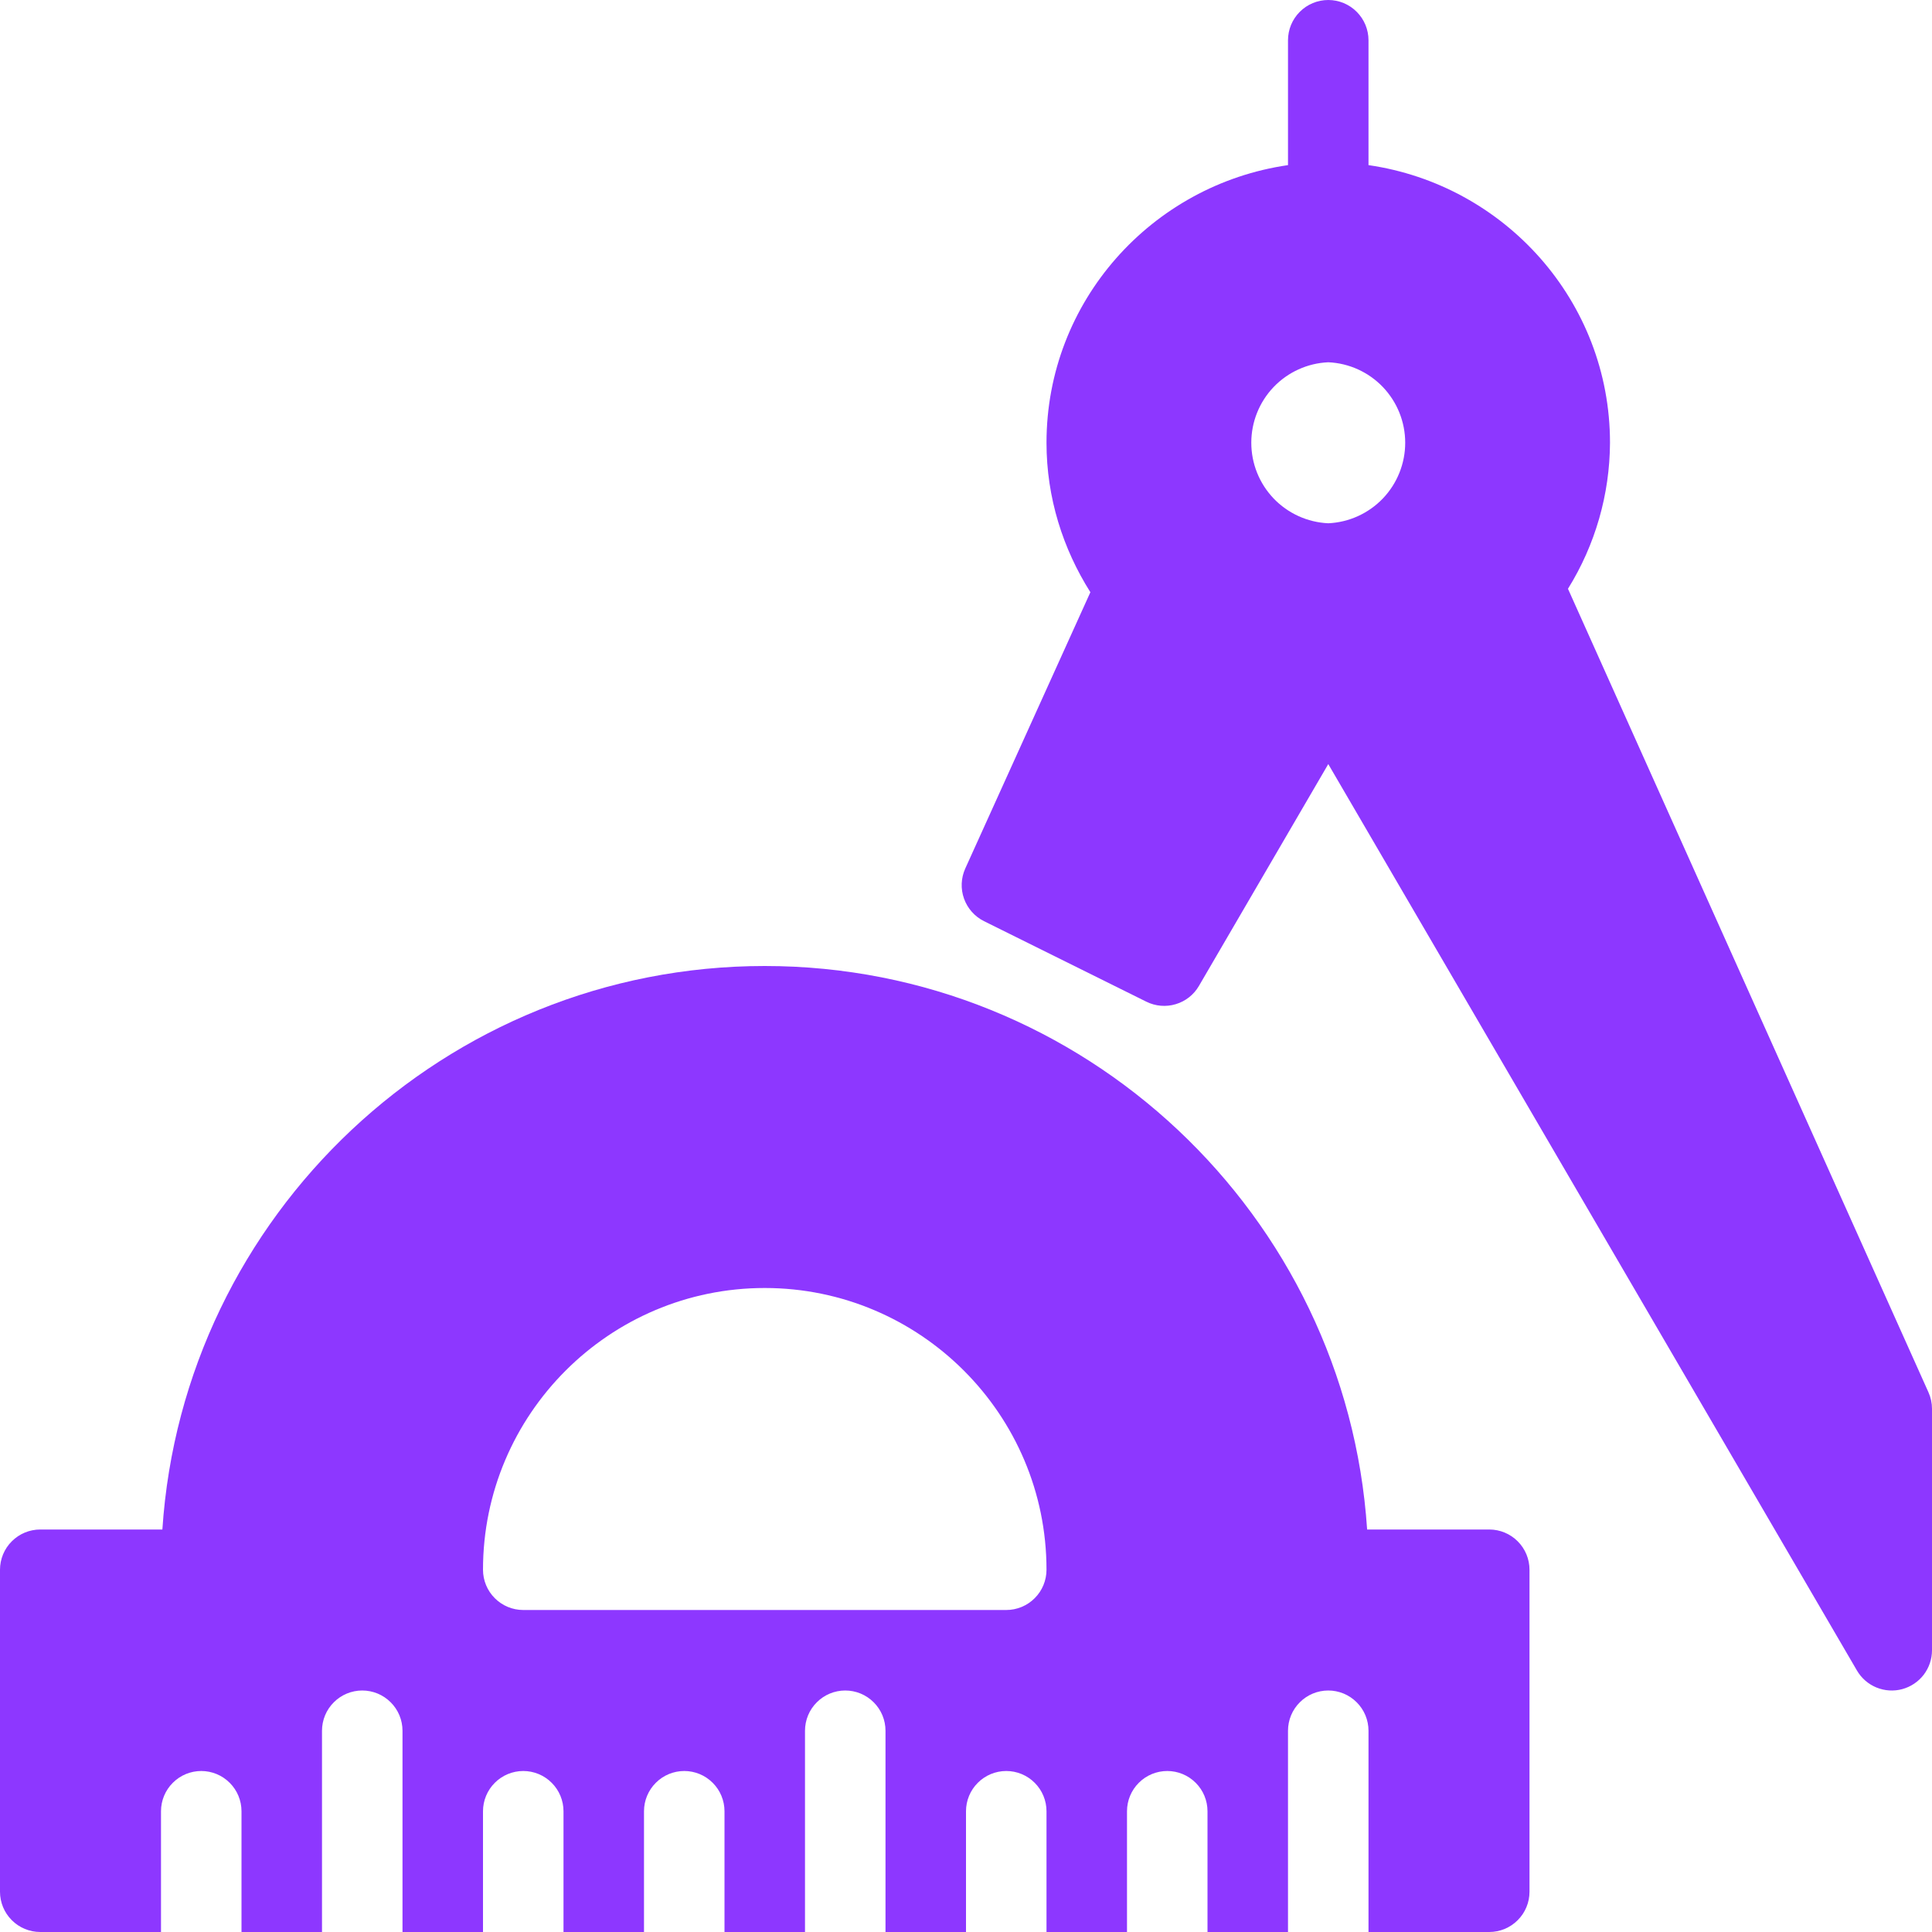 <svg width="45" height="45" viewBox="0 0 45 45" fill="none" xmlns="http://www.w3.org/2000/svg">
<g clip-path="url(#clip0_1031_88)">
<path d="M44.917 32.428L36.521 13.714C37.156 12.693 37.495 11.515 37.5 10.312C37.5 7.016 35.047 4.305 31.875 3.846V0.938C31.875 0.689 31.776 0.45 31.6 0.275C31.425 0.099 31.186 0 30.938 0C30.689 0 30.45 0.099 30.275 0.275C30.099 0.45 30 0.689 30 0.938V3.846C26.828 4.305 24.375 7.016 24.375 10.312C24.375 11.595 24.759 12.784 25.397 13.794L22.483 20.229C22.383 20.451 22.372 20.702 22.454 20.931C22.535 21.159 22.703 21.348 22.92 21.456L26.7 23.331C26.913 23.437 27.158 23.458 27.386 23.389C27.614 23.321 27.807 23.169 27.926 22.963L30.938 17.797L43.252 38.91C43.356 39.088 43.516 39.227 43.706 39.305C43.897 39.383 44.108 39.397 44.307 39.343C44.506 39.289 44.682 39.171 44.807 39.008C44.932 38.844 45 38.644 45 38.438V32.812C45 32.681 44.972 32.55 44.917 32.428ZM30.938 12.188C30.455 12.166 29.999 11.959 29.665 11.61C29.331 11.26 29.145 10.796 29.145 10.312C29.145 9.829 29.331 9.365 29.665 9.015C29.999 8.666 30.455 8.459 30.938 8.438C31.42 8.459 31.876 8.666 32.21 9.015C32.544 9.365 32.73 9.829 32.73 10.312C32.73 10.796 32.544 11.26 32.21 11.61C31.876 11.959 31.42 12.166 30.938 12.188Z" fill="#8D37FF"/>
<path d="M34.688 35.625H31.843C31.359 28.307 25.251 22.5 17.812 22.5C10.374 22.5 4.264 28.307 3.782 35.625H0.938C0.689 35.625 0.45 35.724 0.275 35.9C0.099 36.075 0 36.314 0 36.562L0 44.062C0 44.311 0.099 44.55 0.275 44.725C0.45 44.901 0.689 45 0.938 45H3.75V42.188C3.75 41.939 3.849 41.7 4.025 41.525C4.2 41.349 4.439 41.25 4.688 41.25C4.936 41.25 5.175 41.349 5.35 41.525C5.526 41.7 5.625 41.939 5.625 42.188V45H7.5V40.312C7.5 40.064 7.599 39.825 7.775 39.65C7.95 39.474 8.189 39.375 8.438 39.375C8.686 39.375 8.925 39.474 9.1 39.65C9.276 39.825 9.375 40.064 9.375 40.312V45H11.25V42.188C11.25 41.939 11.349 41.7 11.525 41.525C11.7 41.349 11.939 41.25 12.188 41.25C12.436 41.25 12.675 41.349 12.85 41.525C13.026 41.7 13.125 41.939 13.125 42.188V45H15V42.188C15 41.939 15.099 41.7 15.275 41.525C15.45 41.349 15.689 41.25 15.938 41.25C16.186 41.25 16.425 41.349 16.6 41.525C16.776 41.7 16.875 41.939 16.875 42.188V45H18.75V40.312C18.75 40.064 18.849 39.825 19.025 39.65C19.2 39.474 19.439 39.375 19.688 39.375C19.936 39.375 20.175 39.474 20.35 39.65C20.526 39.825 20.625 40.064 20.625 40.312V45H22.5V42.188C22.5 41.939 22.599 41.7 22.775 41.525C22.95 41.349 23.189 41.25 23.438 41.25C23.686 41.25 23.925 41.349 24.1 41.525C24.276 41.7 24.375 41.939 24.375 42.188V45H26.25V42.188C26.25 41.939 26.349 41.7 26.525 41.525C26.7 41.349 26.939 41.25 27.188 41.25C27.436 41.25 27.675 41.349 27.85 41.525C28.026 41.7 28.125 41.939 28.125 42.188V45H30V40.312C30 40.064 30.099 39.825 30.275 39.65C30.45 39.474 30.689 39.375 30.938 39.375C31.186 39.375 31.425 39.474 31.6 39.65C31.776 39.825 31.875 40.064 31.875 40.312V45H34.688C34.936 45 35.175 44.901 35.35 44.725C35.526 44.55 35.625 44.311 35.625 44.062V36.562C35.625 36.314 35.526 36.075 35.35 35.9C35.175 35.724 34.936 35.625 34.688 35.625ZM23.438 37.5H12.188C11.939 37.5 11.7 37.401 11.525 37.225C11.349 37.05 11.25 36.811 11.25 36.562C11.25 32.944 14.194 30 17.812 30C21.431 30 24.375 32.944 24.375 36.562C24.375 36.811 24.276 37.05 24.1 37.225C23.925 37.401 23.686 37.5 23.438 37.5Z" fill="#8D37FF"/>
</g>
<defs>
<clipPath id="clip0_1031_88">
<rect width="45" height="45" fill="white"/>
</clipPath>
</defs>
</svg>
